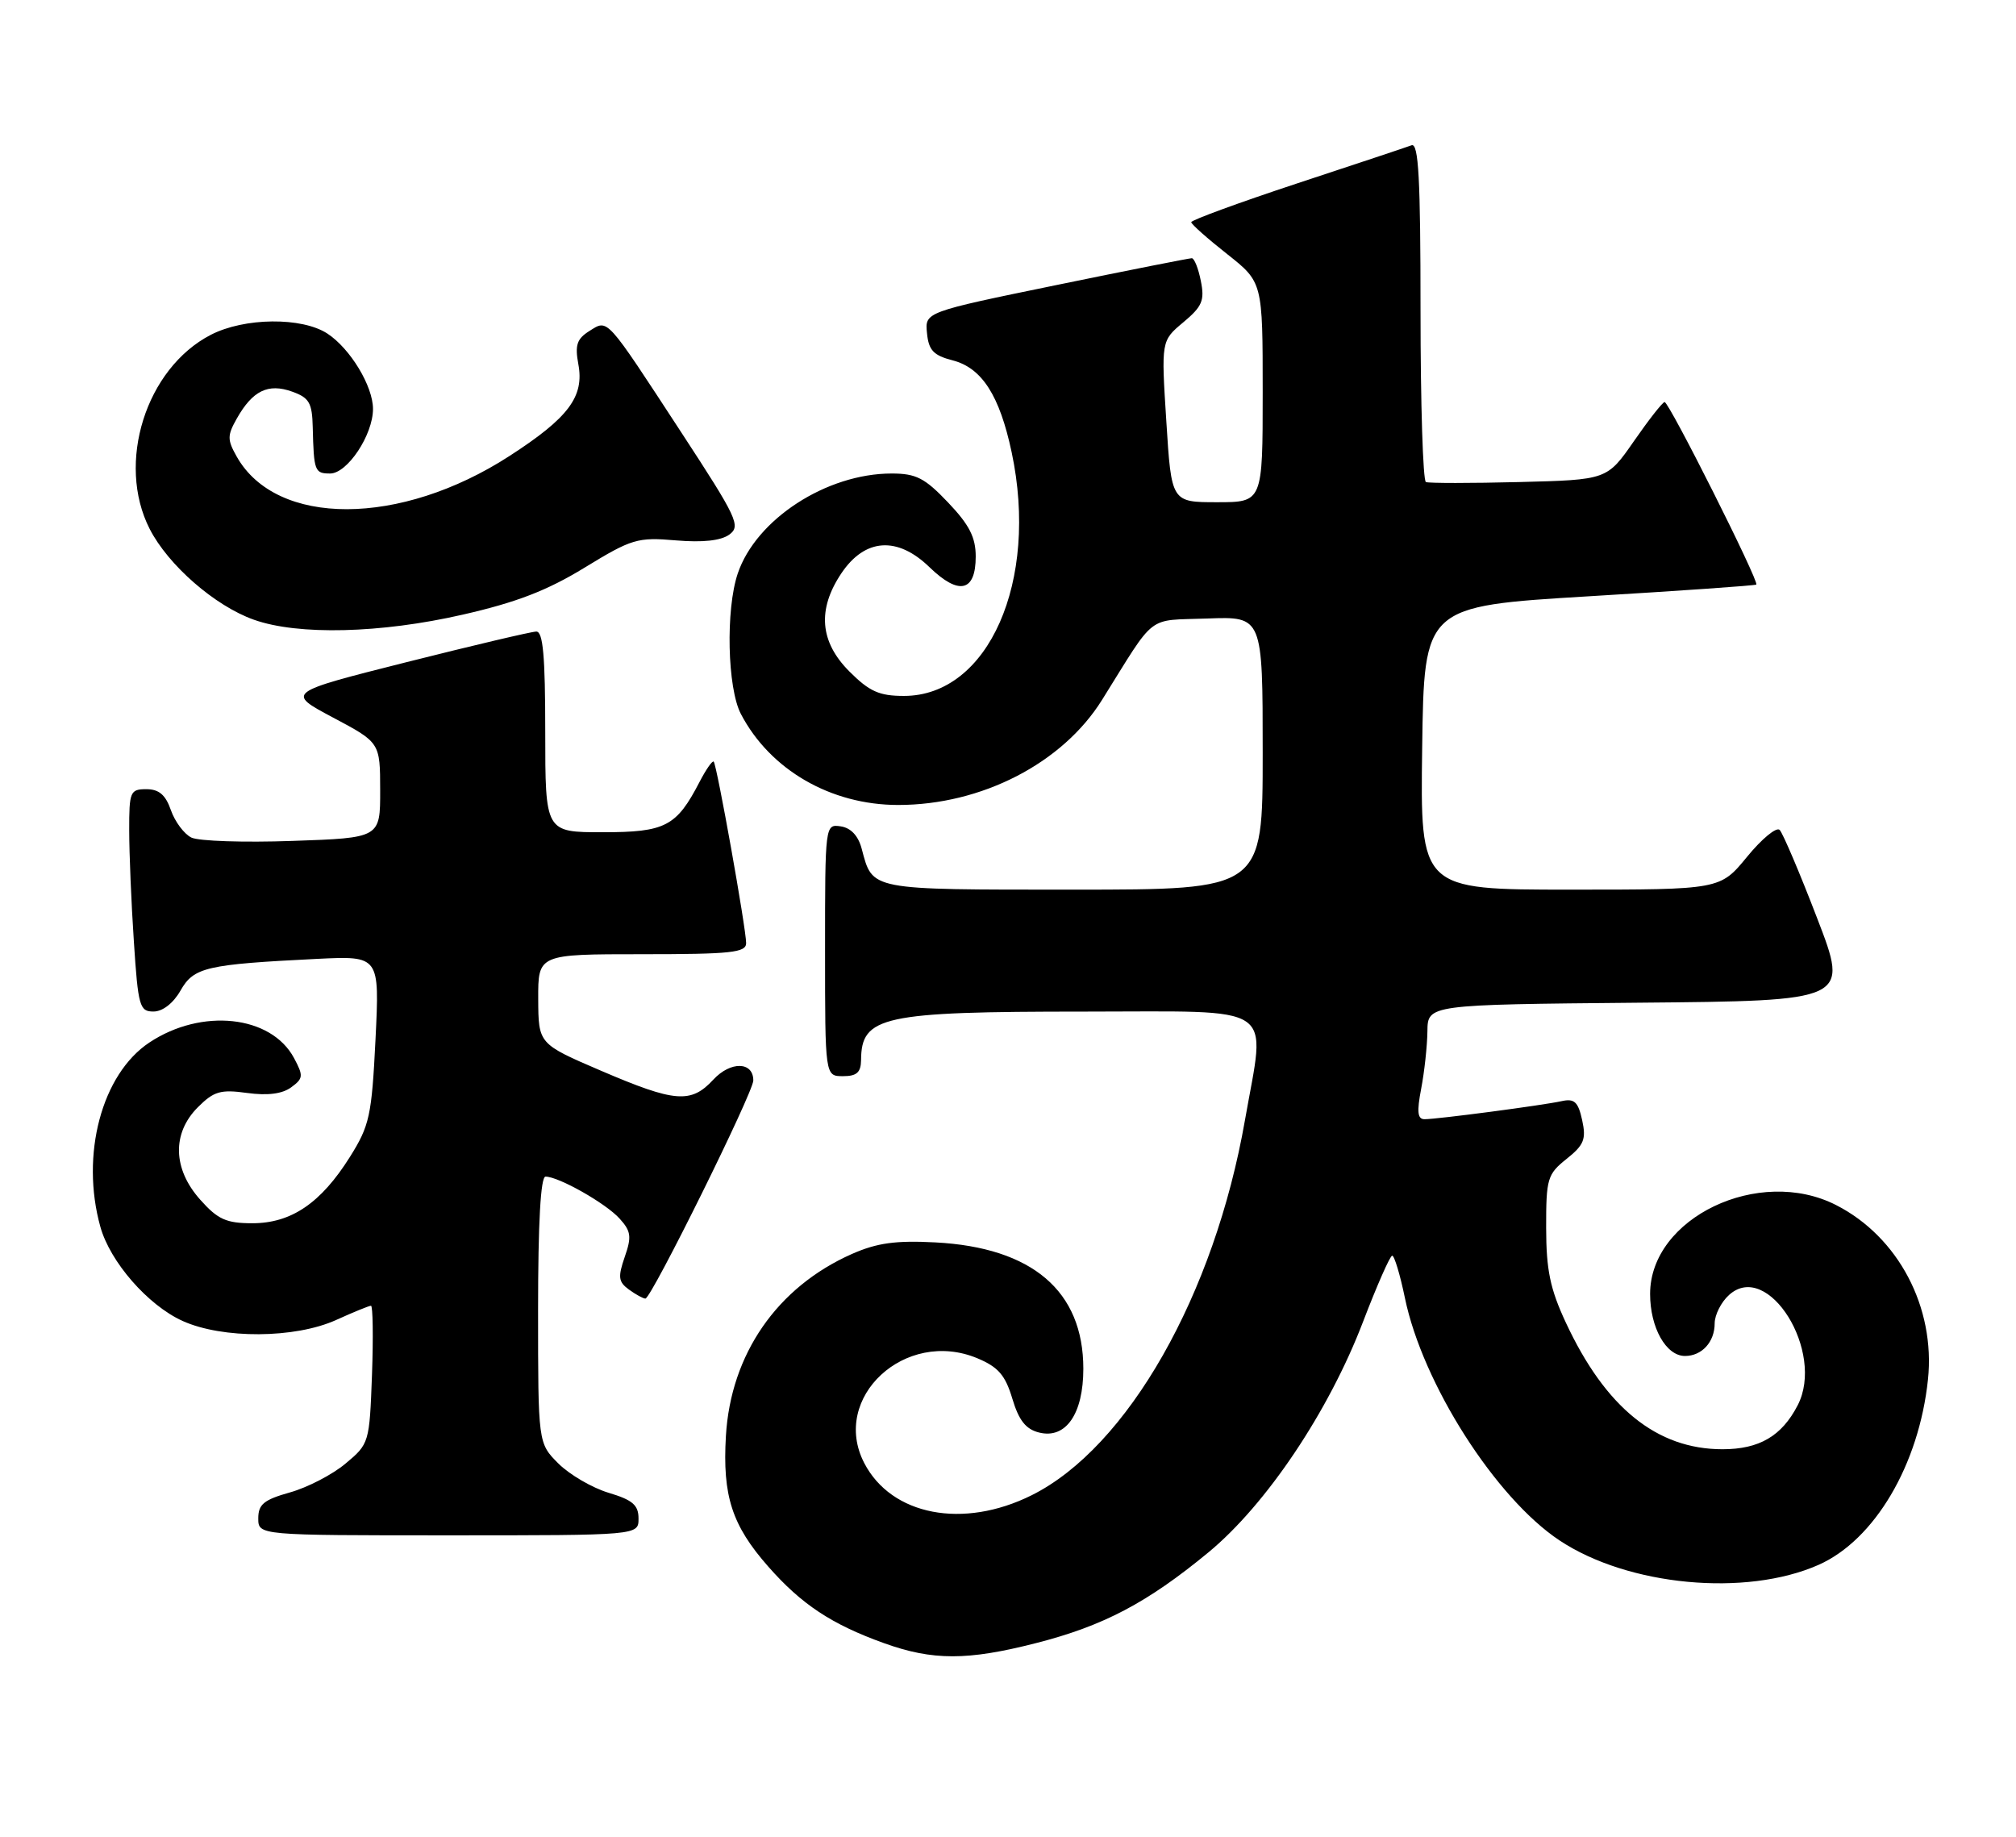 <?xml version="1.0" encoding="UTF-8" standalone="no"?>
<!DOCTYPE svg PUBLIC "-//W3C//DTD SVG 1.1//EN" "http://www.w3.org/Graphics/SVG/1.1/DTD/svg11.dtd" >
<svg xmlns="http://www.w3.org/2000/svg" xmlns:xlink="http://www.w3.org/1999/xlink" version="1.1" viewBox="0 0 281 256">
 <g >
 <path fill="currentColor"
d=" M 144.41 229.02 C 153.79 226.63 159.92 223.40 168.43 216.38 C 176.51 209.71 185.21 196.74 190.00 184.20 C 191.93 179.16 193.75 175.03 194.05 175.02 C 194.35 175.01 195.15 177.66 195.82 180.90 C 198.29 192.86 208.46 208.80 217.39 214.72 C 226.96 221.06 243.34 222.60 253.47 218.12 C 261.29 214.66 267.48 204.17 268.73 192.28 C 269.78 182.23 264.60 172.39 255.93 167.97 C 245.19 162.48 230.00 169.74 230.00 180.35 C 230.00 185.05 232.22 189.00 234.86 189.00 C 237.22 189.00 239.00 187.05 239.00 184.45 C 239.00 183.28 239.90 181.49 241.00 180.50 C 246.43 175.58 254.42 188.42 250.57 195.87 C 248.35 200.17 245.21 202.00 240.09 202.00 C 230.94 202.00 223.78 196.21 218.25 184.34 C 216.07 179.66 215.52 177.03 215.51 171.16 C 215.50 164.27 215.68 163.67 218.36 161.53 C 220.79 159.59 221.11 158.79 220.53 156.13 C 219.97 153.57 219.44 153.09 217.67 153.48 C 215.00 154.07 200.34 156.00 198.56 156.00 C 197.58 156.00 197.47 154.98 198.09 151.75 C 198.54 149.41 198.93 145.82 198.96 143.76 C 199.00 140.03 199.00 140.03 228.36 139.76 C 257.72 139.50 257.72 139.50 253.29 128.00 C 250.86 121.67 248.50 116.13 248.06 115.68 C 247.62 115.22 245.57 116.91 243.51 119.43 C 239.76 124.00 239.76 124.00 218.86 124.00 C 197.96 124.00 197.96 124.00 198.23 104.25 C 198.50 84.50 198.50 84.50 221.50 83.11 C 234.15 82.35 244.64 81.62 244.80 81.48 C 245.25 81.11 232.63 55.99 232.02 56.04 C 231.73 56.06 229.81 58.51 227.75 61.48 C 224.00 66.88 224.00 66.88 211.75 67.19 C 205.01 67.36 199.16 67.36 198.75 67.19 C 198.34 67.02 198.00 56.29 198.00 43.33 C 198.00 24.91 197.73 19.89 196.75 20.25 C 196.06 20.51 188.86 22.91 180.75 25.58 C 172.64 28.26 166.02 30.69 166.04 30.97 C 166.06 31.26 168.31 33.26 171.04 35.41 C 176.00 39.33 176.00 39.33 176.00 54.66 C 176.00 70.00 176.00 70.00 169.64 70.00 C 163.28 70.00 163.28 70.00 162.57 58.75 C 161.85 47.50 161.85 47.50 164.94 44.92 C 167.57 42.72 167.93 41.88 167.38 39.17 C 167.04 37.43 166.47 36.00 166.12 35.99 C 165.78 35.99 157.27 37.67 147.21 39.74 C 128.91 43.50 128.91 43.50 129.21 46.44 C 129.44 48.83 130.12 49.54 132.79 50.23 C 136.86 51.28 139.33 55.12 141.01 63.04 C 144.83 81.03 137.76 97.00 126.00 97.00 C 122.56 97.00 121.19 96.39 118.40 93.60 C 114.26 89.46 113.89 84.95 117.28 79.90 C 120.56 75.02 125.08 74.71 129.56 79.06 C 133.66 83.03 136.00 82.49 136.00 77.57 C 136.00 74.89 135.11 73.15 132.15 70.04 C 128.90 66.62 127.69 66.00 124.28 66.00 C 115.20 66.00 105.38 72.38 102.83 79.94 C 101.13 84.98 101.38 95.90 103.27 99.52 C 107.34 107.30 115.80 112.20 125.19 112.20 C 136.82 112.20 148.10 106.39 153.61 97.55 C 161.24 85.33 159.69 86.53 168.29 86.21 C 176.00 85.92 176.00 85.92 176.00 104.96 C 176.00 124.00 176.00 124.00 149.62 124.00 C 121.00 124.00 121.66 124.13 120.11 118.31 C 119.63 116.49 118.60 115.39 117.18 115.18 C 115.01 114.86 115.00 114.94 115.00 132.43 C 115.00 150.00 115.00 150.00 117.50 150.00 C 119.42 150.00 120.00 149.48 120.02 147.75 C 120.06 141.64 122.98 141.00 151.07 141.00 C 178.47 141.00 176.42 139.62 173.53 156.12 C 169.27 180.49 157.18 201.74 143.80 208.41 C 134.25 213.17 124.25 211.24 120.46 203.92 C 115.74 194.80 126.19 185.13 136.23 189.32 C 139.14 190.54 140.12 191.67 141.10 194.94 C 142.01 197.98 142.98 199.21 144.83 199.67 C 148.56 200.61 151.00 197.08 151.00 190.78 C 151.00 179.95 143.88 173.88 130.38 173.17 C 124.84 172.88 122.25 173.24 118.75 174.78 C 108.32 179.40 101.85 188.74 101.18 200.16 C 100.69 208.49 102.02 212.61 107.08 218.35 C 111.72 223.63 115.91 226.40 123.22 229.03 C 130.01 231.47 134.85 231.47 144.41 229.02 Z  M 89.00 211.66 C 89.00 209.78 88.18 209.07 84.83 208.07 C 82.54 207.38 79.39 205.54 77.83 203.99 C 75.00 201.15 75.00 201.15 75.00 182.58 C 75.00 170.38 75.36 164.00 76.04 164.00 C 77.87 164.00 84.44 167.72 86.36 169.85 C 87.96 171.61 88.06 172.38 87.08 175.19 C 86.11 178.00 86.19 178.67 87.66 179.74 C 88.61 180.43 89.64 181.00 89.96 181.00 C 90.78 181.00 105.00 152.26 105.00 150.60 C 105.00 147.95 101.83 147.89 99.43 150.48 C 96.31 153.85 94.10 153.67 83.79 149.25 C 75.05 145.50 75.05 145.50 75.02 139.25 C 75.00 133.00 75.00 133.00 89.50 133.00 C 101.92 133.00 104.00 132.78 104.00 131.45 C 104.00 129.44 99.92 106.61 99.48 106.16 C 99.30 105.97 98.42 107.23 97.52 108.96 C 94.29 115.20 92.76 116.00 84.00 116.00 C 76.00 116.00 76.00 116.00 76.00 102.00 C 76.00 91.45 75.69 88.01 74.75 88.03 C 74.06 88.04 65.93 89.96 56.68 92.29 C 39.87 96.53 39.87 96.53 46.43 100.02 C 52.98 103.50 52.98 103.50 52.99 110.14 C 53.00 116.79 53.00 116.79 40.75 117.21 C 34.01 117.45 27.68 117.24 26.67 116.74 C 25.67 116.25 24.38 114.53 23.82 112.92 C 23.08 110.79 22.16 110.00 20.40 110.00 C 18.14 110.00 18.00 110.34 18.01 115.75 C 18.01 118.91 18.30 125.89 18.66 131.25 C 19.25 140.28 19.46 141.00 21.40 140.99 C 22.67 140.99 24.16 139.83 25.16 138.07 C 27.01 134.81 28.73 134.42 44.21 133.65 C 52.91 133.23 52.91 133.23 52.34 144.86 C 51.81 155.55 51.51 156.89 48.77 161.26 C 44.73 167.69 40.60 170.50 35.17 170.50 C 31.54 170.50 30.36 169.97 27.92 167.23 C 24.08 162.94 23.95 157.96 27.58 154.33 C 29.81 152.10 30.74 151.83 34.44 152.34 C 37.30 152.73 39.34 152.47 40.58 151.56 C 42.28 150.32 42.31 149.96 40.98 147.47 C 37.79 141.51 28.10 140.47 20.82 145.31 C 14.18 149.72 11.19 160.96 13.99 171.00 C 15.35 175.89 20.61 181.92 25.43 184.11 C 31.01 186.64 41.12 186.58 46.86 183.98 C 49.26 182.89 51.44 182.00 51.71 182.00 C 51.97 182.00 52.04 186.32 51.85 191.61 C 51.50 201.11 51.46 201.25 48.16 204.00 C 46.33 205.54 42.84 207.34 40.41 208.02 C 36.78 209.04 36.00 209.68 36.00 211.63 C 36.00 214.00 36.00 214.00 62.50 214.00 C 89.00 214.00 89.00 214.00 89.00 211.66 Z  M 64.50 85.67 C 71.97 83.97 76.27 82.31 81.50 79.11 C 88.06 75.10 88.86 74.86 94.20 75.32 C 97.96 75.64 100.49 75.36 101.66 74.51 C 103.28 73.32 102.76 72.20 95.02 60.36 C 84.30 43.95 84.79 44.49 82.13 46.15 C 80.41 47.23 80.12 48.11 80.61 50.75 C 81.46 55.28 79.26 58.23 71.01 63.56 C 55.79 73.41 38.54 73.45 33.00 63.65 C 31.67 61.29 31.67 60.71 33.00 58.35 C 35.20 54.45 37.37 53.39 40.70 54.58 C 43.10 55.43 43.51 56.14 43.59 59.54 C 43.74 65.66 43.86 66.00 46.01 66.00 C 48.42 66.00 51.99 60.62 51.99 57.00 C 51.99 53.82 48.82 48.59 45.64 46.50 C 42.08 44.17 34.07 44.25 29.38 46.67 C 20.33 51.35 16.18 64.54 20.86 73.72 C 23.44 78.77 29.96 84.46 35.39 86.38 C 41.54 88.57 53.07 88.29 64.50 85.67 Z "/>
</g>
</svg>